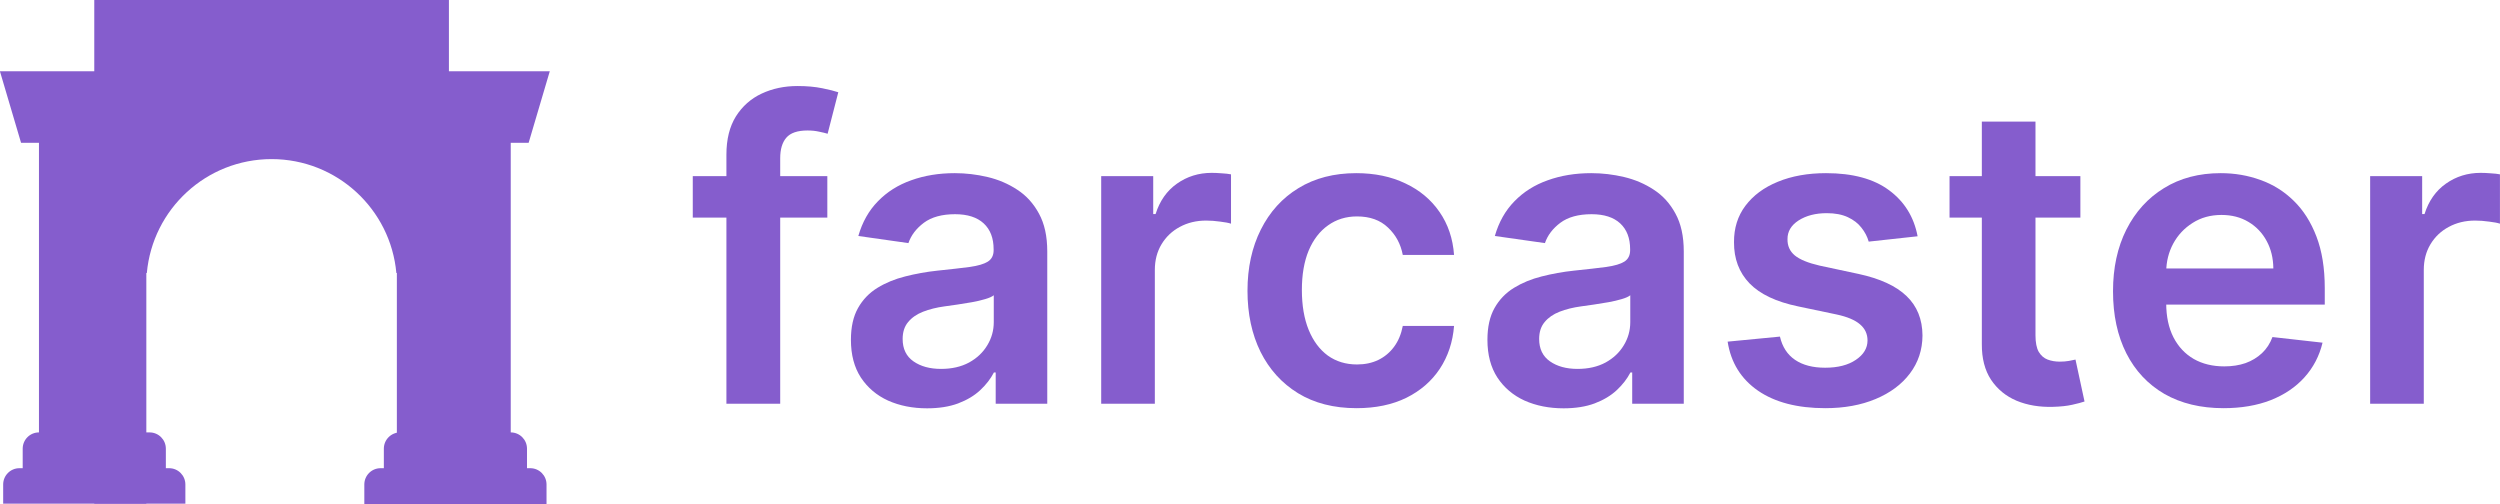 <?xml version="1.0" encoding="UTF-8"?>
<!-- Generated by Pixelmator Pro 3.3.2 -->
<svg width="3415" height="688" viewBox="0 0 3415 688" xmlns="http://www.w3.org/2000/svg" xmlns:xlink="http://www.w3.org/1999/xlink">
    <path id="Path" fill="#855dcd" stroke="none" d="M 128.778 -0.444 L 613.222 -0.444 L 613.222 688.445 L 542.111 688.445 L 542.111 372.889 L 541.413 372.889 C 533.554 285.677 460.258 217.333 371 217.333 C 281.741 217.333 208.445 285.677 200.586 372.889 L 199.889 372.889 L 199.889 688.445 L 128.778 688.445 L 128.778 -0.444 Z"/>
    <path id="path1" fill="#855dcd" stroke="none" d="M -0.111 97.333 L 28.778 195.111 L 53.222 195.111 L 53.222 590.667 C 40.949 590.667 31 600.616 31 612.889 L 31 639.556 L 26.555 639.556 C 14.282 639.556 4.333 649.505 4.333 661.778 L 4.333 688.445 L 253.222 688.445 L 253.222 661.778 C 253.222 649.505 243.273 639.556 231 639.556 L 226.555 639.556 L 226.555 612.889 C 226.555 600.616 216.606 590.667 204.333 590.667 L 177.666 590.667 L 177.666 97.333 L -0.111 97.333 Z"/>
    <path id="path2" fill="#855dcd" stroke="none" d="M 546.555 590.667 C 534.282 590.667 524.333 600.616 524.333 612.889 L 524.333 639.556 L 519.889 639.556 C 507.616 639.556 497.666 649.505 497.666 661.778 L 497.666 688.445 L 746.555 688.445 L 746.555 661.778 C 746.555 649.505 736.606 639.556 724.333 639.556 L 719.889 639.556 L 719.889 612.889 C 719.889 600.616 709.939 590.667 697.666 590.667 L 697.666 195.111 L 722.111 195.111 L 751 97.333 L 573.222 97.333 L 573.222 590.667 L 546.555 590.667 Z"/>
    <path id="path3" fill="#855dcd" stroke="none" d="M 3237.62 551.49 L 3237.62 240.581 L 3308.67 240.581 L 3308.67 292.399 L 3311.91 292.399 C 3317.57 274.452 3327.29 260.62 3341.05 250.904 C 3354.95 241.054 3370.81 236.128 3388.62 236.128 C 3392.67 236.128 3397.19 236.331 3402.18 236.735 C 3407.31 237.005 3411.56 237.478 3414.93 238.152 L 3414.93 305.556 C 3411.83 304.477 3406.91 303.532 3400.16 302.723 C 3393.55 301.778 3387.14 301.306 3380.93 301.306 C 3367.57 301.306 3355.56 304.207 3344.9 310.01 C 3334.37 315.677 3326.07 323.571 3320 333.692 C 3313.93 343.813 3310.89 355.485 3310.89 368.71 L 3310.89 551.49 L 3237.62 551.49 Z"/>
    <path id="path4" fill="#855dcd" stroke="none" d="M 3037.38 557.563 C 3006.21 557.563 2979.29 551.086 2956.62 538.131 C 2934.08 525.042 2916.74 506.555 2904.6 482.67 C 2892.45 458.65 2886.38 430.379 2886.38 397.858 C 2886.38 365.876 2892.45 337.808 2904.6 313.653 C 2916.88 289.363 2934.01 270.471 2956.01 256.977 C 2978.01 243.348 3003.85 236.533 3033.53 236.533 C 3052.7 236.533 3070.78 239.637 3087.78 245.844 C 3104.92 251.917 3120.03 261.363 3133.12 274.182 C 3146.35 287.002 3156.74 303.33 3164.29 323.167 C 3171.85 342.868 3175.63 366.349 3175.63 393.607 L 3175.63 416.075 L 2920.79 416.075 L 2920.79 366.686 L 3105.39 366.686 C 3105.26 352.652 3102.22 340.17 3096.28 329.239 C 3090.35 318.174 3082.05 309.47 3071.39 303.128 C 3060.86 296.785 3048.58 293.614 3034.55 293.614 C 3019.57 293.614 3006.41 297.258 2995.08 304.545 C 2983.74 311.697 2974.9 321.143 2968.56 332.883 C 2962.35 344.488 2959.18 357.24 2959.05 371.139 L 2959.05 414.253 C 2959.05 432.336 2962.35 447.854 2968.96 460.809 C 2975.58 473.628 2984.82 483.479 2996.69 490.361 C 3008.57 497.108 3022.47 500.482 3038.39 500.482 C 3049.05 500.482 3058.7 498.998 3067.34 496.029 C 3075.97 492.925 3083.46 488.405 3089.81 482.467 C 3096.15 476.53 3100.94 469.175 3104.18 460.404 L 3172.59 468.096 C 3168.28 486.178 3160.04 501.966 3147.9 515.461 C 3135.89 528.82 3120.51 539.211 3101.75 546.633 C 3082.99 553.92 3061.54 557.563 3037.38 557.563 Z"/>
    <path id="path5" fill="#855dcd" stroke="none" d="M 2841.8 240.581 L 2841.8 297.258 L 2663.07 297.258 L 2663.07 240.581 L 2841.8 240.581 Z M 2707.19 166.093 L 2780.47 166.093 L 2780.47 457.975 C 2780.47 467.826 2781.95 475.383 2784.92 480.645 C 2788.02 485.773 2792.07 489.282 2797.06 491.171 C 2802.06 493.06 2807.59 494.005 2813.66 494.005 C 2818.25 494.005 2822.43 493.667 2826.21 492.993 C 2830.13 492.318 2833.09 491.711 2835.12 491.171 L 2847.47 548.454 C 2843.55 549.804 2837.95 551.288 2830.66 552.907 C 2823.51 554.527 2814.74 555.471 2804.35 555.741 C 2786 556.281 2769.47 553.515 2754.76 547.442 C 2740.05 541.235 2728.38 531.654 2719.74 518.699 C 2711.24 505.745 2707.06 489.552 2707.19 470.12 L 2707.19 166.093 Z"/>
    <path id="path6" fill="#855dcd" stroke="none" d="M 2619.45 322.762 L 2552.65 330.049 C 2550.76 323.302 2547.45 316.959 2542.73 311.022 C 2538.14 305.084 2531.93 300.294 2524.11 296.65 C 2516.28 293.007 2506.7 291.185 2495.36 291.185 C 2480.12 291.185 2467.3 294.491 2456.91 301.104 C 2446.65 307.716 2441.59 316.285 2441.72 326.81 C 2441.59 335.851 2444.9 343.206 2451.64 348.873 C 2458.53 354.541 2469.86 359.197 2485.65 362.84 L 2538.68 374.175 C 2568.1 380.518 2589.96 390.571 2604.26 404.335 C 2618.7 418.099 2625.99 436.114 2626.12 458.38 C 2625.99 477.947 2620.25 495.219 2608.92 510.198 C 2597.72 525.042 2582.13 536.647 2562.16 545.013 C 2542.19 553.38 2519.25 557.563 2493.34 557.563 C 2455.29 557.563 2424.65 549.601 2401.44 533.678 C 2378.23 517.62 2364.4 495.287 2359.95 466.679 L 2431.4 459.797 C 2434.64 473.831 2441.52 484.424 2452.05 491.576 C 2462.57 498.728 2476.27 502.304 2493.14 502.304 C 2510.55 502.304 2524.51 498.728 2535.04 491.576 C 2545.7 484.424 2551.03 475.585 2551.03 465.059 C 2551.03 456.153 2547.59 448.799 2540.71 442.996 C 2533.96 437.194 2523.43 432.741 2509.13 429.637 L 2456.1 418.504 C 2426.27 412.297 2404.21 401.839 2389.91 387.13 C 2375.6 372.286 2368.52 353.529 2368.65 330.858 C 2368.52 311.697 2373.71 295.099 2384.24 281.064 C 2394.9 266.895 2409.68 255.965 2428.57 248.273 C 2447.59 240.447 2469.52 236.533 2494.35 236.533 C 2530.79 236.533 2559.46 244.292 2580.38 259.811 C 2601.43 275.329 2614.45 296.313 2619.45 322.762 Z"/>
    <path id="path7" fill="#855dcd" stroke="none" d="M 2135.88 557.765 C 2116.17 557.765 2098.43 554.257 2082.64 547.24 C 2066.99 540.088 2054.57 529.562 2045.4 515.663 C 2036.36 501.764 2031.83 484.626 2031.83 464.25 C 2031.83 446.707 2035.07 432.201 2041.55 420.731 C 2048.03 409.26 2056.87 400.084 2068.07 393.202 C 2079.27 386.32 2091.88 381.125 2105.92 377.616 C 2120.09 373.973 2134.73 371.341 2149.84 369.722 C 2168.06 367.833 2182.84 366.146 2194.17 364.662 C 2205.51 363.042 2213.74 360.613 2218.87 357.375 C 2224.13 354.001 2226.76 348.806 2226.76 341.789 L 2226.76 340.574 C 2226.76 325.326 2222.24 313.518 2213.2 305.152 C 2204.16 296.785 2191.14 292.602 2174.13 292.602 C 2156.19 292.602 2141.95 296.515 2131.42 304.342 C 2121.03 312.169 2114.02 321.412 2110.37 332.073 L 2041.96 322.357 C 2047.35 303.465 2056.26 287.677 2068.67 274.992 C 2081.09 262.172 2096.27 252.591 2114.22 246.249 C 2132.17 239.772 2152 236.533 2173.73 236.533 C 2188.71 236.533 2203.62 238.287 2218.46 241.796 C 2233.31 245.304 2246.87 251.107 2259.15 259.204 C 2271.43 267.165 2281.28 278.028 2288.7 291.792 C 2296.26 305.557 2300.03 322.762 2300.03 343.408 L 2300.03 551.491 L 2229.59 551.491 L 2229.59 508.781 L 2227.17 508.781 C 2222.71 517.417 2216.44 525.514 2208.34 533.071 C 2200.38 540.493 2190.33 546.498 2178.18 551.086 C 2166.17 555.539 2152.07 557.765 2135.88 557.765 Z M 2154.9 503.923 C 2169.61 503.923 2182.36 501.022 2193.16 495.219 C 2203.96 489.282 2212.25 481.455 2218.06 471.739 C 2223.99 462.023 2226.96 451.43 2226.96 439.96 L 2226.96 403.323 C 2224.67 405.212 2220.76 406.966 2215.22 408.586 C 2209.82 410.205 2203.75 411.622 2197.01 412.836 C 2190.26 414.051 2183.58 415.13 2176.97 416.075 C 2170.35 417.02 2164.62 417.829 2159.76 418.504 C 2148.83 419.988 2139.05 422.417 2130.41 425.791 C 2121.77 429.165 2114.96 433.888 2109.97 439.96 C 2104.97 445.898 2102.48 453.589 2102.48 463.035 C 2102.48 476.53 2107.4 486.718 2117.25 493.6 C 2127.1 500.482 2139.65 503.923 2154.9 503.923 Z"/>
    <path id="path8" fill="#855dcd" stroke="none" d="M 1853.05 557.563 C 1822.02 557.563 1795.36 550.748 1773.1 537.119 C 1750.97 523.49 1733.9 504.665 1721.89 480.645 C 1710.01 456.491 1704.07 428.692 1704.07 397.251 C 1704.07 365.674 1710.15 337.808 1722.29 313.653 C 1734.44 289.363 1751.57 270.471 1773.71 256.977 C 1795.97 243.348 1822.28 236.533 1852.65 236.533 C 1877.88 236.533 1900.21 241.189 1919.65 250.5 C 1939.21 259.676 1954.8 272.698 1966.4 289.566 C 1978.01 306.299 1984.62 325.866 1986.24 348.266 L 1916.21 348.266 C 1913.37 333.287 1906.62 320.805 1895.96 310.819 C 1885.44 300.699 1871.34 295.638 1853.66 295.638 C 1838.68 295.638 1825.52 299.687 1814.19 307.783 C 1802.85 315.745 1794.01 327.215 1787.67 342.194 C 1781.46 357.172 1778.36 375.12 1778.36 396.036 C 1778.36 417.222 1781.46 435.439 1787.67 450.688 C 1793.88 465.802 1802.58 477.474 1813.78 485.706 C 1825.12 493.802 1838.41 497.851 1853.66 497.851 C 1864.45 497.851 1874.1 495.827 1882.6 491.778 C 1891.24 487.595 1898.46 481.59 1904.26 473.763 C 1910.07 465.937 1914.05 456.423 1916.21 445.223 L 1986.24 445.223 C 1984.49 467.219 1978.01 486.718 1966.81 503.721 C 1955.61 520.589 1940.36 533.813 1921.06 543.394 C 1901.77 552.84 1879.1 557.563 1853.05 557.563 Z"/>
    <path id="path9" fill="#855dcd" stroke="none" d="M 1504.24 551.49 L 1504.24 240.581 L 1575.29 240.581 L 1575.29 292.399 L 1578.53 292.399 C 1584.19 274.452 1593.91 260.62 1607.67 250.904 C 1621.57 241.054 1637.43 236.128 1655.24 236.128 C 1659.29 236.128 1663.81 236.331 1668.8 236.735 C 1673.93 237.005 1678.18 237.478 1681.56 238.152 L 1681.56 305.556 C 1678.45 304.477 1673.53 303.532 1666.78 302.723 C 1660.17 301.778 1653.76 301.306 1647.55 301.306 C 1634.19 301.306 1622.18 304.207 1611.52 310.01 C 1600.99 315.677 1592.7 323.571 1586.62 333.692 C 1580.55 343.813 1577.51 355.485 1577.51 368.71 L 1577.51 551.49 L 1504.24 551.49 Z"/>
    <path id="path10" fill="#855dcd" stroke="none" d="M 1266.4 557.765 C 1246.7 557.765 1228.96 554.257 1213.17 547.24 C 1197.52 540.088 1185.1 529.562 1175.92 515.663 C 1166.88 501.764 1162.36 484.626 1162.36 464.25 C 1162.36 446.707 1165.6 432.201 1172.08 420.731 C 1178.56 409.26 1187.39 400.084 1198.59 393.202 C 1209.79 386.32 1222.41 381.125 1236.45 377.616 C 1250.62 373.973 1265.26 371.341 1280.37 369.722 C 1298.59 367.833 1313.36 366.146 1324.7 364.662 C 1336.03 363.042 1344.27 360.613 1349.39 357.375 C 1354.66 354.001 1357.29 348.806 1357.29 341.789 L 1357.29 340.574 C 1357.29 325.326 1352.77 313.518 1343.73 305.152 C 1334.68 296.785 1321.66 292.602 1304.66 292.602 C 1286.71 292.602 1272.48 296.515 1261.95 304.342 C 1251.56 312.169 1244.54 321.412 1240.9 332.073 L 1172.48 322.357 C 1177.88 303.465 1186.79 287.677 1199.2 274.992 C 1211.62 262.172 1226.8 252.591 1244.75 246.249 C 1262.69 239.772 1282.53 236.533 1304.26 236.533 C 1319.23 236.533 1334.14 238.287 1348.99 241.796 C 1363.83 245.304 1377.39 251.107 1389.67 259.204 C 1401.95 267.165 1411.8 278.028 1419.23 291.792 C 1426.78 305.557 1430.56 322.762 1430.56 343.408 L 1430.56 551.491 L 1360.12 551.491 L 1360.12 508.781 L 1357.69 508.781 C 1353.24 517.417 1346.96 525.514 1338.87 533.071 C 1330.91 540.493 1320.85 546.498 1308.71 551.086 C 1296.7 555.539 1282.6 557.765 1266.4 557.765 Z M 1285.43 503.923 C 1300.14 503.923 1312.89 501.022 1323.69 495.219 C 1334.48 489.282 1342.78 481.455 1348.58 471.739 C 1354.52 462.023 1357.49 451.43 1357.49 439.96 L 1357.49 403.323 C 1355.2 405.212 1351.28 406.966 1345.75 408.586 C 1340.35 410.205 1334.28 411.622 1327.53 412.836 C 1320.79 414.051 1314.11 415.13 1307.49 416.075 C 1300.88 417.02 1295.15 417.829 1290.29 418.504 C 1279.36 419.988 1269.57 422.417 1260.94 425.791 C 1252.3 429.165 1245.49 433.888 1240.49 439.96 C 1235.5 445.898 1233.01 453.589 1233.01 463.035 C 1233.01 476.53 1237.93 486.718 1247.78 493.6 C 1257.63 500.482 1270.18 503.923 1285.43 503.923 Z"/>
    <path id="path11" fill="#855dcd" stroke="none" d="M 1130.13 240.581 L 1130.13 297.258 L 946.33 297.258 L 946.33 240.581 L 1130.13 240.581 Z M 992.28 551.49 L 992.28 211.231 C 992.28 190.315 996.6 172.907 1005.24 159.008 C 1014.01 145.109 1025.75 134.718 1040.46 127.836 C 1055.17 120.954 1071.49 117.513 1089.44 117.513 C 1102.13 117.513 1113.39 118.525 1123.25 120.549 C 1133.1 122.574 1140.38 124.395 1145.11 126.015 L 1130.53 182.691 C 1127.43 181.746 1123.52 180.802 1118.79 179.857 C 1114.07 178.777 1108.81 178.238 1103 178.238 C 1089.37 178.238 1079.73 181.544 1074.06 188.156 C 1068.53 194.633 1065.76 203.944 1065.76 216.089 L 1065.76 551.49 L 992.28 551.49 Z"/>
</svg>
